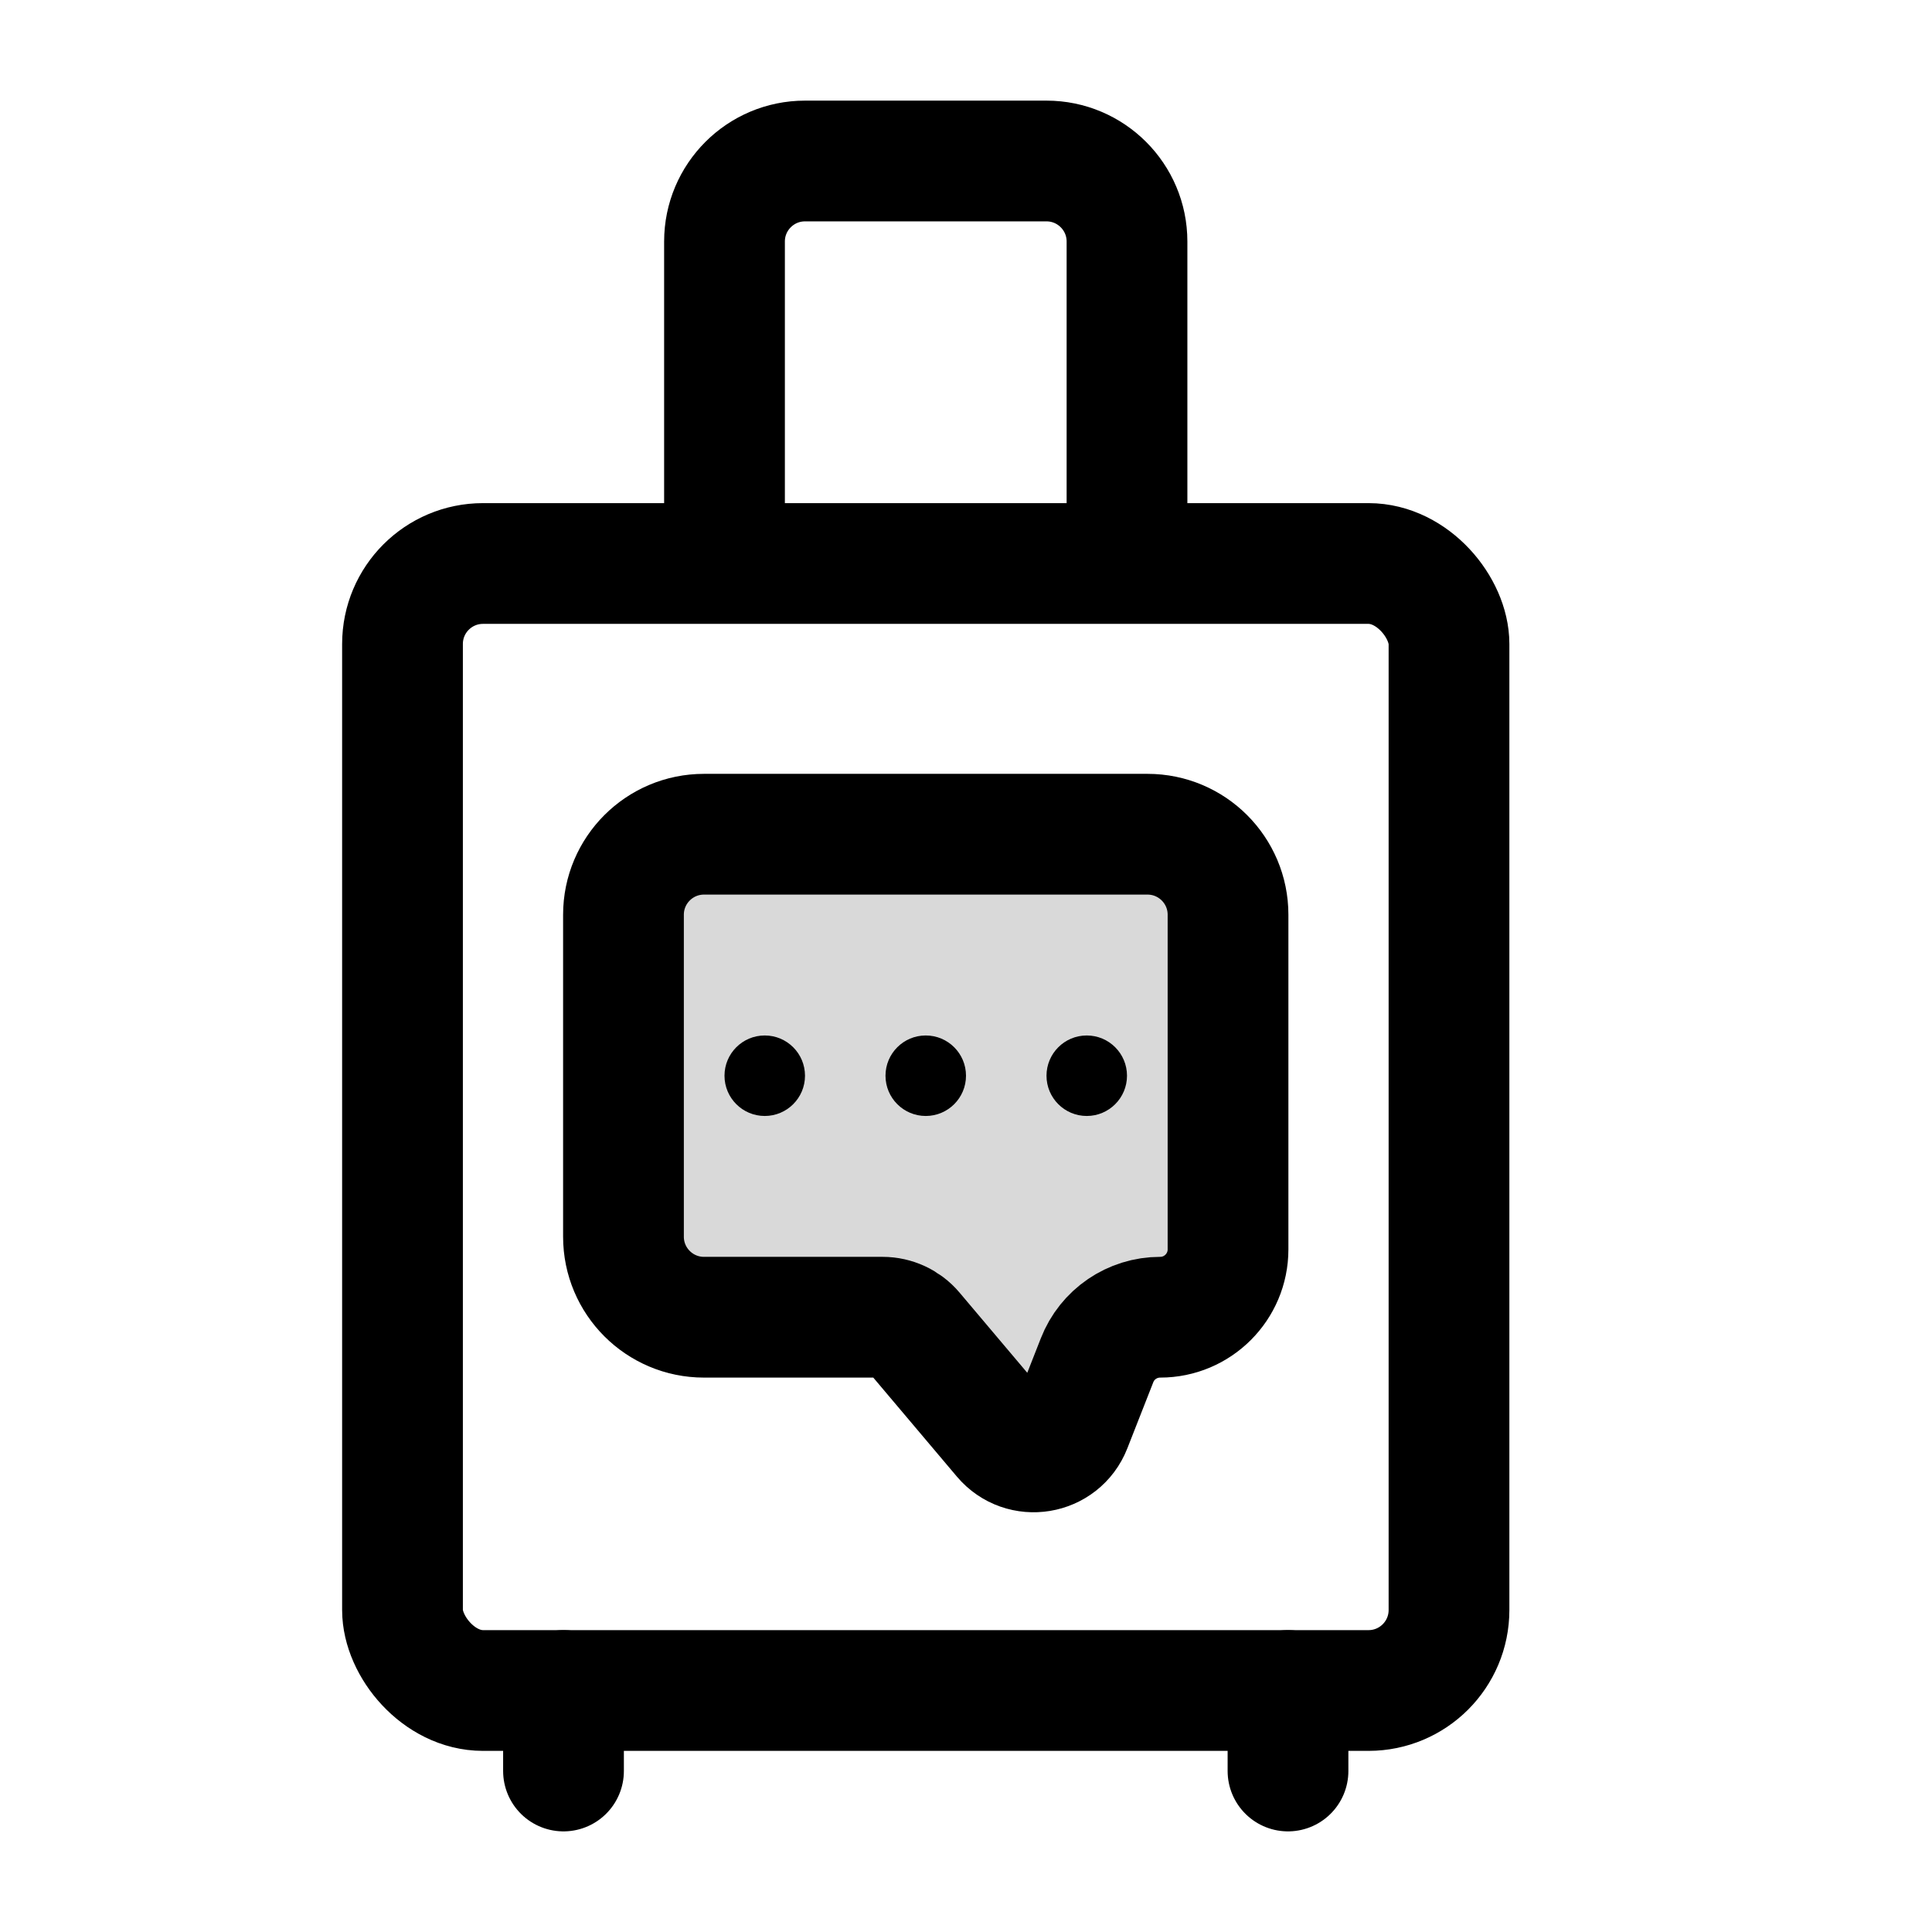 <svg width="24" height="24" viewBox="0 0 24 24" fill="none" xmlns="http://www.w3.org/2000/svg">
<path d="M14 7V3C14 2.448 13.552 2 13 2H10C9.448 2 9 2.448 9 3V7" stroke="black" stroke-width="1.5"/>
<rect x="5" y="7" width="13" height="14" rx="1" stroke="black" stroke-width="1.5"/>
<path d="M7 21V22M16 21V22" stroke="black" stroke-width="1.5" stroke-linecap="round"/>
<path d="M7.745 15.363V11.363C7.745 10.811 8.193 10.363 8.745 10.363H14.255C14.807 10.363 15.255 10.811 15.255 11.363V15.52C15.255 15.986 14.877 16.363 14.412 16.363C14.065 16.363 13.754 16.575 13.628 16.898L13.306 17.718C13.168 18.071 12.703 18.148 12.459 17.858L11.346 16.54C11.251 16.428 11.111 16.363 10.964 16.363H8.745C8.193 16.363 7.745 15.915 7.745 15.363Z" fill="#D9D9D9" stroke="black" stroke-width="1.5" stroke-linecap="round"/>
<circle cx="9.5" cy="13.363" r="0.5" fill="black"/>
<circle cx="11.5" cy="13.363" r="0.5" fill="black"/>
<circle cx="13.5" cy="13.363" r="0.5" fill="black"/>
</svg>
